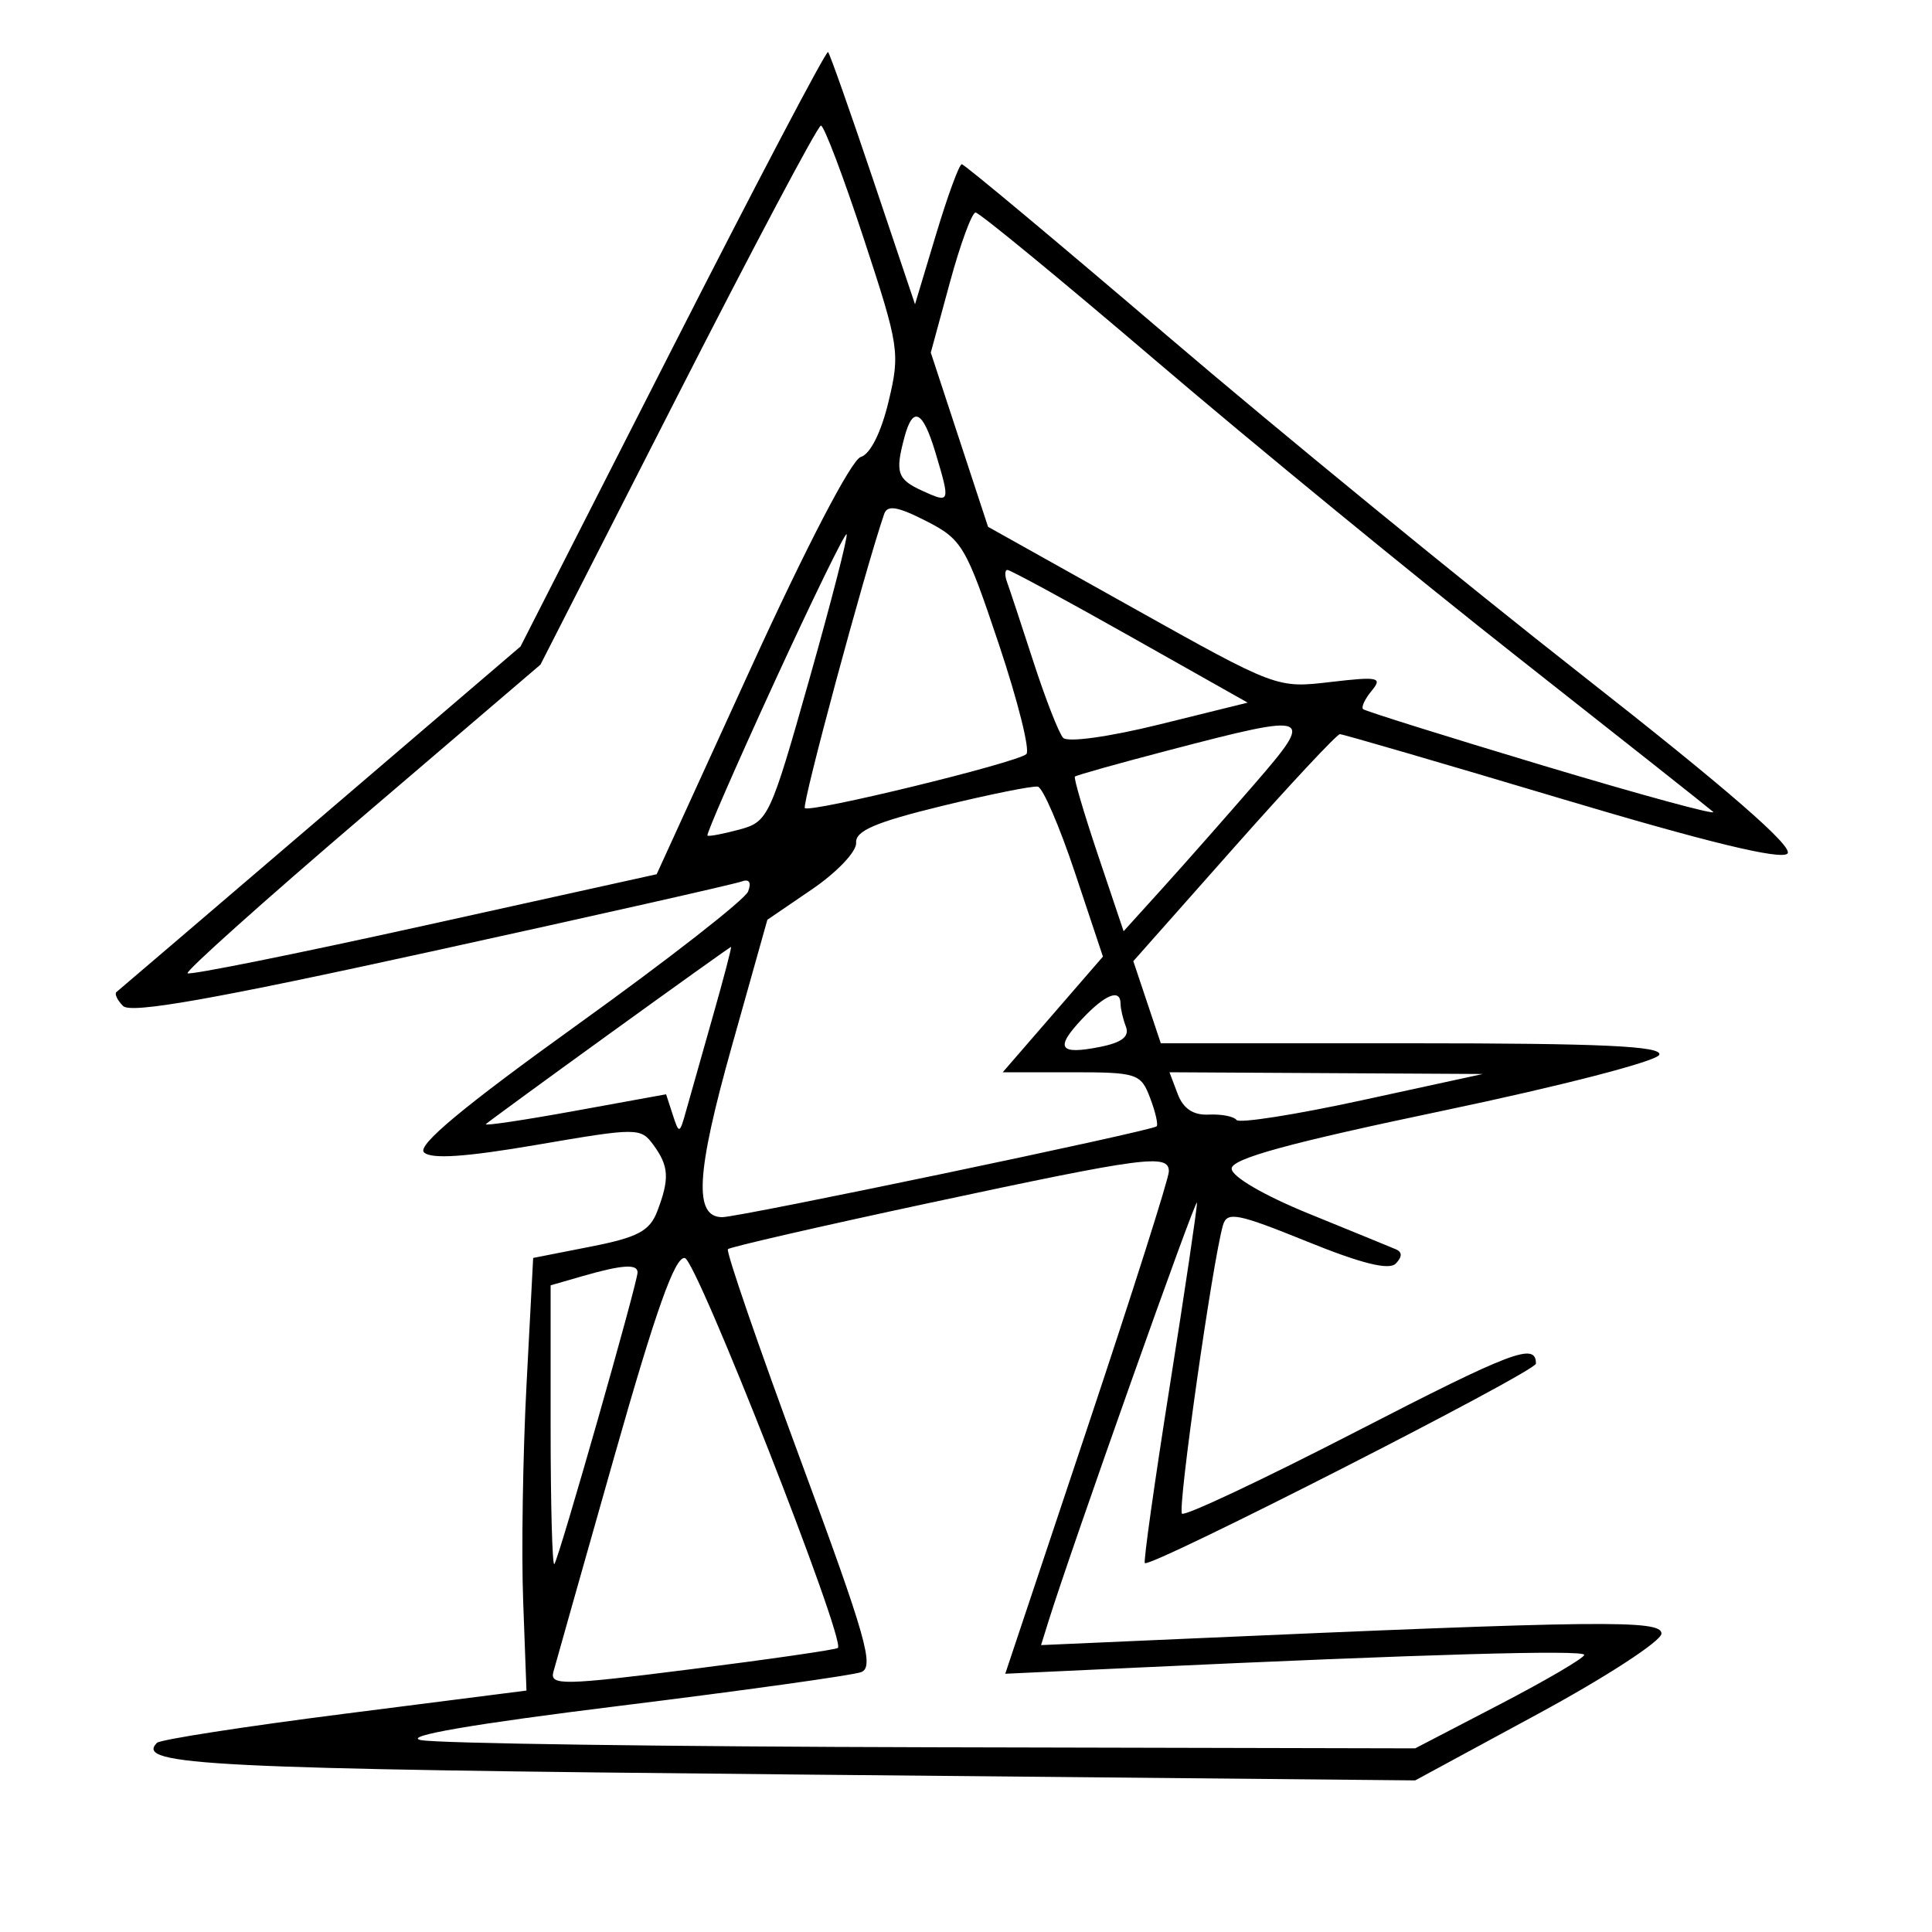 <svg xmlns="http://www.w3.org/2000/svg" width="200" height="200" viewBox="0 0 200 200" version="1.1">
	<path d="M 69.635 35.987 L 53.886 66.923 33.193 84.630 C 21.812 94.368, 12.305 102.493, 12.067 102.685 C 11.828 102.876, 12.132 103.532, 12.742 104.142 C 13.554 104.954, 22.105 103.441, 44.676 98.492 C 61.629 94.774, 76.068 91.517, 76.761 91.255 C 77.557 90.953, 77.809 91.334, 77.443 92.287 C 77.125 93.117, 69.209 99.296, 59.853 106.019 C 48.005 114.531, 43.159 118.559, 43.888 119.288 C 44.617 120.017, 48.176 119.779, 55.612 118.504 C 65.995 116.724, 66.326 116.725, 67.644 118.528 C 69.250 120.724, 69.326 122.013, 68.047 125.375 C 67.264 127.435, 66.036 128.089, 61.144 129.051 L 55.193 130.222 54.504 143.361 C 54.125 150.588, 53.969 160.664, 54.158 165.752 C 54.346 170.841, 54.500 175.006, 54.500 175.007 C 54.500 175.009, 46.032 176.088, 35.682 177.406 C 25.333 178.724, 16.588 180.079, 16.249 180.418 C 13.928 182.738, 21.556 183.118, 82.091 183.693 L 146.500 184.306 159.245 177.403 C 166.254 173.606, 171.992 169.873, 171.995 169.107 C 172 167.671, 165.878 167.740, 122.135 169.668 L 107.770 170.301 108.518 167.900 C 110.867 160.359, 123.882 123.663, 123.910 124.500 C 123.929 125.050, 122.661 133.600, 121.092 143.500 C 119.523 153.400, 118.362 161.639, 118.512 161.809 C 119.019 162.384, 159 141.996, 159 141.162 C 159 138.938, 156.606 139.843, 140.373 148.206 C 130.753 153.161, 122.647 156.981, 122.360 156.693 C 121.878 156.212, 125.513 130.623, 126.599 126.843 C 127.018 125.387, 128.072 125.590, 135.288 128.515 C 140.962 130.816, 143.809 131.521, 144.500 130.797 C 145.167 130.099, 145.167 129.609, 144.500 129.326 C 143.950 129.092, 139.900 127.435, 135.500 125.643 C 130.825 123.739, 127.500 121.799, 127.500 120.975 C 127.500 119.945, 133.405 118.328, 149.438 114.968 C 161.688 112.401, 171.551 109.847, 171.772 109.185 C 172.069 108.292, 165.765 108, 146.167 108 L 120.167 108 118.743 103.750 L 117.320 99.500 127.732 87.750 C 133.459 81.288, 138.397 76, 138.705 76 C 139.013 76, 149.337 79.009, 161.646 82.687 C 176.723 87.191, 184.356 89.044, 185.037 88.363 C 185.718 87.682, 178.798 81.669, 163.831 69.935 C 151.612 60.356, 132.261 44.527, 120.828 34.759 C 109.396 24.992, 99.826 17, 99.563 17 C 99.300 17, 98.103 20.262, 96.903 24.250 L 94.722 31.500 90.388 18.610 C 88.005 11.521, 85.904 5.570, 85.719 5.386 C 85.535 5.202, 78.297 18.972, 69.635 35.987 M 70.175 40.901 L 55.950 68.802 37.486 84.579 C 27.331 93.256, 19.200 100.534, 19.418 100.751 C 19.635 100.968, 30.650 98.751, 43.895 95.823 L 67.978 90.500 77.739 69.133 C 83.522 56.474, 88.156 47.577, 89.109 47.303 C 90.085 47.022, 91.215 44.771, 91.980 41.582 C 93.192 36.530, 93.091 35.867, 89.403 24.662 C 87.292 18.248, 85.303 13, 84.982 13 C 84.662 13, 77.998 25.556, 70.175 40.901 M 98.328 29.250 L 96.355 36.500 99.319 45.518 L 102.283 54.536 117.229 62.896 C 132.156 71.245, 132.181 71.254, 137.731 70.602 C 142.677 70.021, 143.146 70.119, 142.001 71.499 C 141.294 72.351, 140.892 73.211, 141.107 73.410 C 141.323 73.609, 149.755 76.251, 159.844 79.280 C 169.933 82.309, 177.808 84.452, 177.344 84.042 C 176.880 83.631, 167.804 76.451, 157.175 68.085 C 146.546 59.719, 129.712 45.928, 119.767 37.437 C 109.821 28.947, 101.373 22, 100.992 22 C 100.612 22, 99.413 25.262, 98.328 29.250 M 93.630 45.250 C 92.644 48.929, 92.878 49.623, 95.500 50.818 C 98.370 52.126, 98.395 52.052, 96.842 46.866 C 95.529 42.483, 94.509 41.970, 93.630 45.250 M 91.524 53.220 C 89.496 59.161, 82.983 83.316, 83.318 83.651 C 83.847 84.180, 105.214 78.974, 106.246 78.065 C 106.656 77.704, 105.374 72.578, 103.397 66.674 C 99.995 56.514, 99.593 55.833, 95.882 53.940 C 92.905 52.421, 91.855 52.248, 91.524 53.220 M 80.152 70.652 C 76.201 79.259, 73.087 86.390, 73.234 86.500 C 73.380 86.609, 74.876 86.326, 76.559 85.870 C 79.520 85.068, 79.750 84.574, 83.779 70.325 C 86.069 62.231, 87.805 55.472, 87.639 55.306 C 87.473 55.140, 84.104 62.045, 80.152 70.652 M 104.247 60.250 C 104.500 60.938, 105.729 64.650, 106.977 68.500 C 108.226 72.350, 109.610 75.896, 110.053 76.379 C 110.510 76.878, 114.817 76.281, 120.009 74.998 L 129.159 72.737 116.980 65.868 C 110.281 62.091, 104.573 59, 104.293 59 C 104.014 59, 103.993 59.563, 104.247 60.250 M 121.014 77.660 C 115.797 79.023, 111.413 80.253, 111.274 80.393 C 111.134 80.533, 112.211 84.192, 113.667 88.524 L 116.315 96.399 120.408 91.877 C 122.658 89.389, 126.907 84.574, 129.849 81.177 C 136.176 73.870, 135.917 73.767, 121.014 77.660 M 97.500 83.436 C 90.644 85.108, 88.530 86.014, 88.627 87.243 C 88.697 88.130, 86.658 90.285, 84.096 92.034 L 79.438 95.212 75.745 108.356 C 72.056 121.483, 71.806 126, 74.768 126 C 76.560 126, 119.262 117.071, 119.736 116.597 C 119.912 116.421, 119.605 115.090, 119.053 113.639 C 118.098 111.128, 117.704 111, 110.926 111 L 103.802 111 108.989 105.013 L 114.175 99.026 111.275 90.326 C 109.680 85.540, 107.953 81.539, 107.438 81.434 C 106.922 81.328, 102.450 82.230, 97.500 83.436 M 63.085 107.023 C 56.256 111.959, 50.502 116.165, 50.297 116.370 C 50.092 116.574, 54.206 115.963, 59.440 115.011 L 68.954 113.280 69.640 115.390 C 70.299 117.420, 70.352 117.405, 71.022 115 C 71.404 113.625, 72.647 109.237, 73.782 105.250 C 74.917 101.263, 75.768 98.011, 75.673 98.024 C 75.578 98.037, 69.913 102.087, 63.085 107.023 M 112.004 105.496 C 109.171 108.511, 109.639 109.222, 113.895 108.371 C 116.148 107.920, 116.944 107.295, 116.555 106.282 C 116.250 105.487, 116 104.423, 116 103.918 C 116 102.303, 114.416 102.928, 112.004 105.496 M 121.915 113.250 C 122.489 114.771, 123.532 115.462, 125.132 115.383 C 126.435 115.319, 127.725 115.569, 128 115.940 C 128.275 116.310, 134.125 115.391, 141 113.896 L 153.500 111.179 137.282 111.089 L 121.064 111 121.915 113.250 M 96.131 124.545 C 84.928 126.943, 75.579 129.088, 75.355 129.312 C 75.132 129.535, 78.510 139.344, 82.862 151.109 C 89.665 169.499, 90.545 172.584, 89.138 173.101 C 88.237 173.432, 76.949 175.007, 64.054 176.601 C 48.873 178.478, 41.647 179.722, 43.554 180.131 C 45.174 180.479, 69 180.814, 96.500 180.876 L 146.500 180.989 155.250 176.440 C 160.063 173.938, 164 171.630, 164 171.312 C 164 170.767, 147.497 171.240, 117.282 172.650 L 104.063 173.267 112.532 147.905 C 117.189 133.957, 121 121.972, 121 121.272 C 121 119.417, 118.635 119.728, 96.131 124.545 M 63.607 150.730 C 60.366 162.153, 57.521 172.210, 57.285 173.079 C 56.899 174.500, 58.335 174.470, 71.640 172.783 C 79.771 171.752, 86.566 170.767, 86.740 170.594 C 87.563 169.770, 72.136 130.470, 70.895 130.230 C 69.880 130.033, 67.892 135.625, 63.607 150.730 M 60.250 132.119 L 57 133.057 57 147.695 C 57 155.746, 57.173 162.146, 57.385 161.917 C 57.829 161.436, 66 132.791, 66 131.715 C 66 130.813, 64.378 130.927, 60.250 132.119" stroke="none" fill="black" fill-rule="evenodd"/>
</svg>